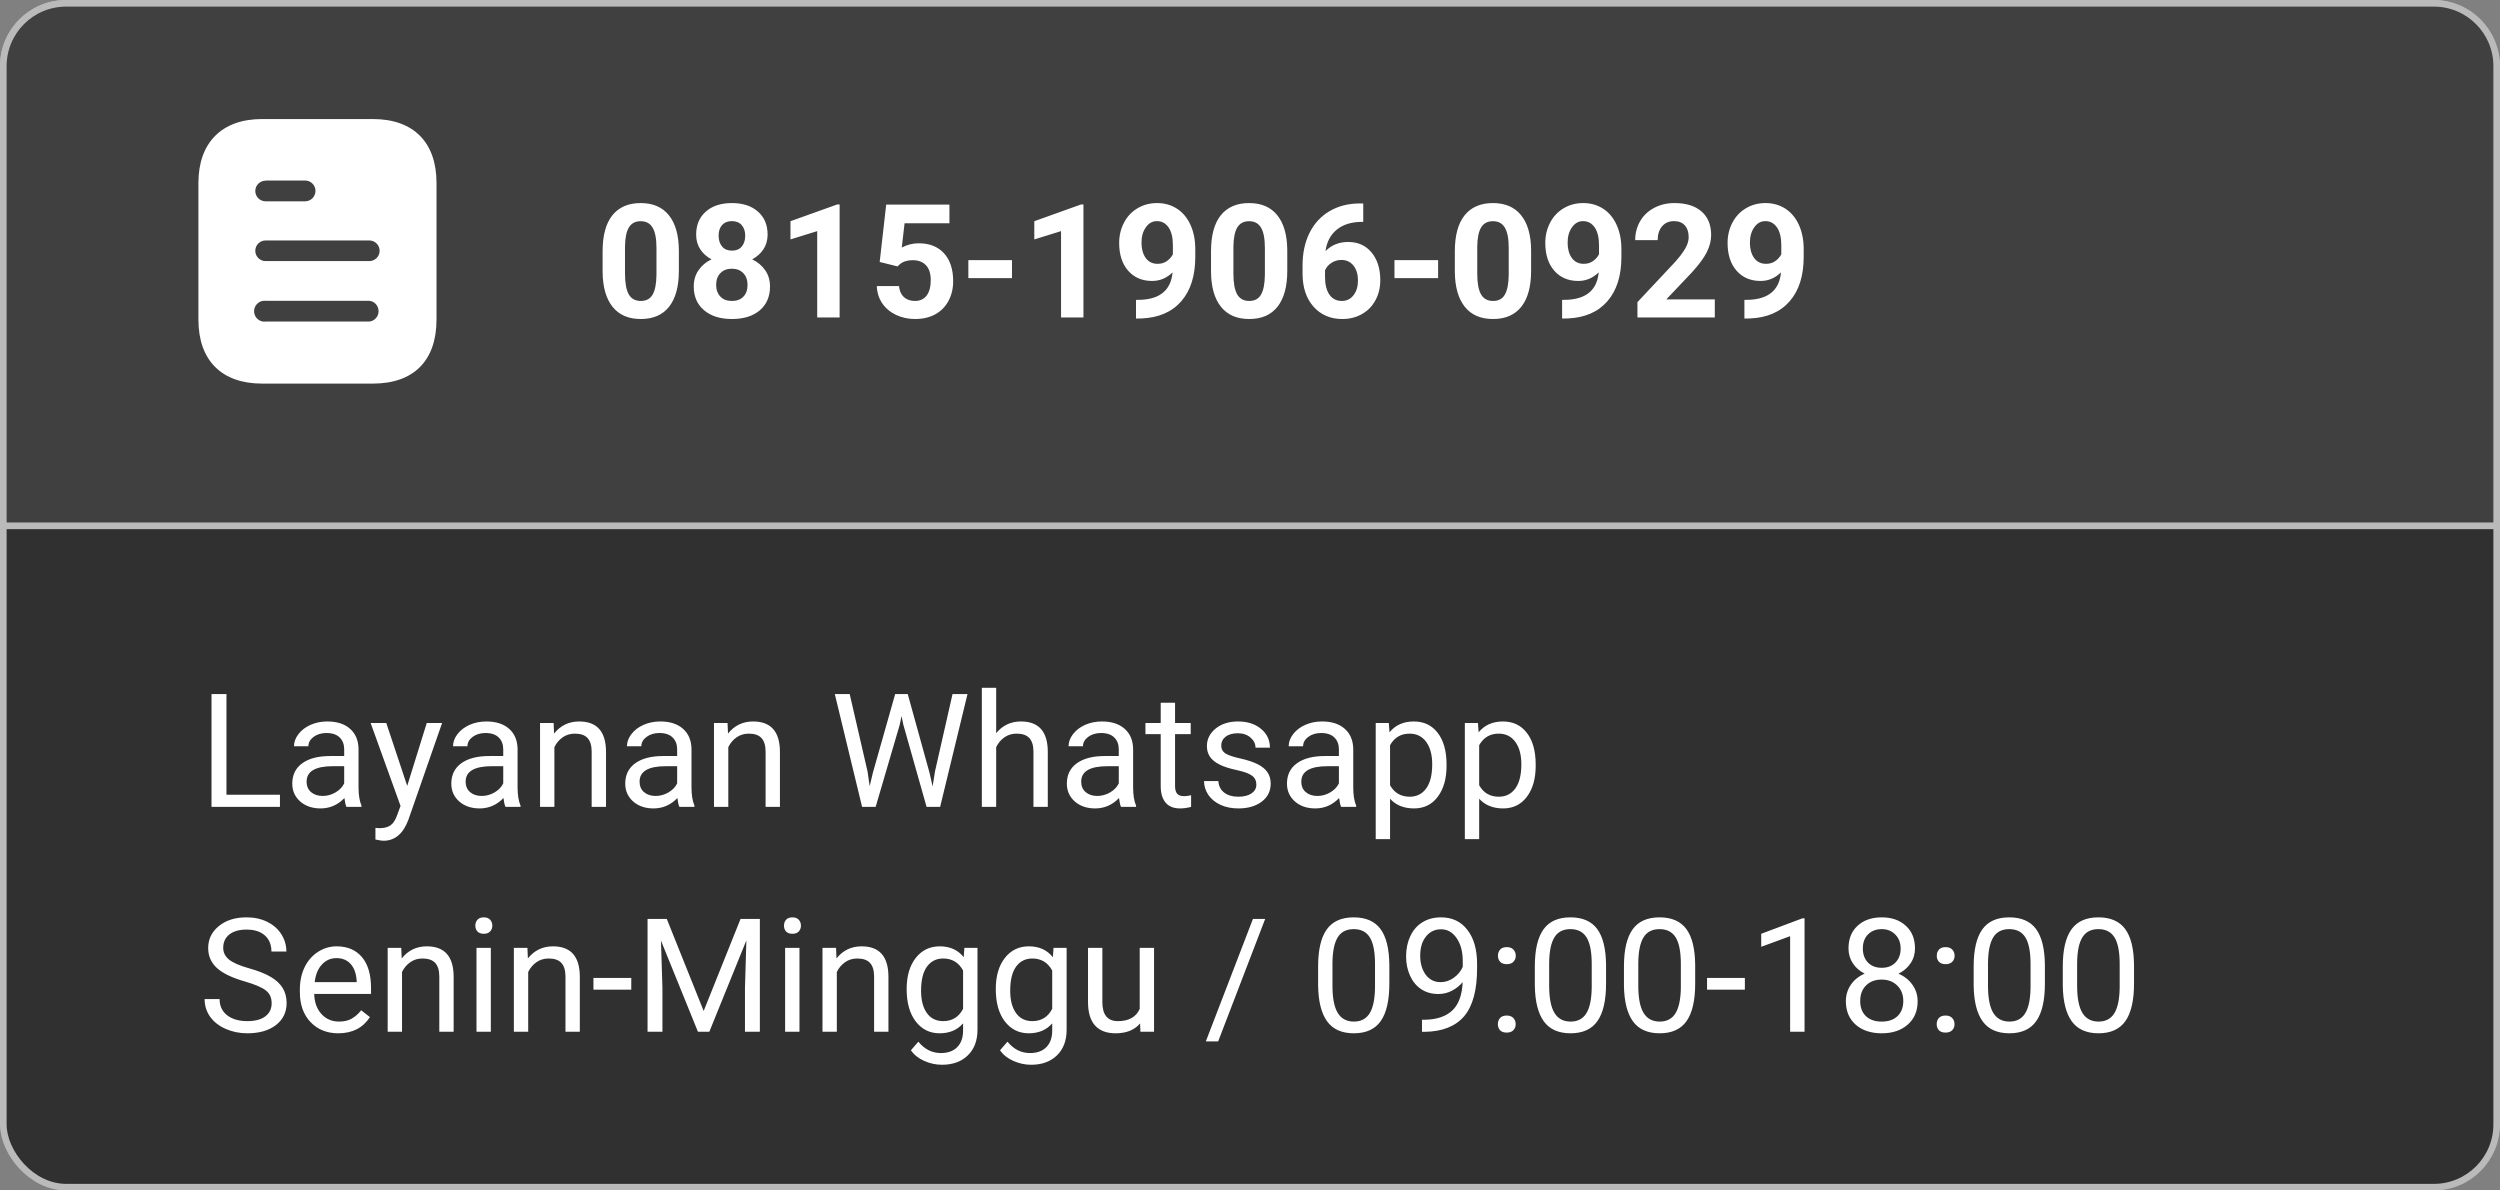 <svg width="189" height="90" viewBox="0 0 189 90" fill="none" xmlns="http://www.w3.org/2000/svg">
<rect x="0" y="0" width="189" height="90" fill="#808080" stroke="none"/>
<rect x="0.25" y="0.25" width="188.5" height="89.5" rx="4.75" fill="#303030" stroke="#BABABA" stroke-width="0.5"/>
<path d="M0.25 5C0.25 2.377 2.377 0.25 5 0.25H184C186.623 0.25 188.75 2.377 188.75 5V39.75H0.25V5Z" fill="#404040" stroke="#BABABA" stroke-width="0.5"/>
<path d="M51.322 20.473C51.322 21.652 51.078 22.555 50.59 23.18C50.102 23.805 49.387 24.117 48.445 24.117C47.516 24.117 46.805 23.811 46.312 23.197C45.82 22.584 45.568 21.705 45.557 20.561V18.99C45.557 17.799 45.803 16.895 46.295 16.277C46.791 15.66 47.504 15.352 48.434 15.352C49.363 15.352 50.074 15.658 50.566 16.271C51.059 16.881 51.31 17.758 51.322 18.902V20.473ZM49.629 18.75C49.629 18.043 49.531 17.529 49.336 17.209C49.145 16.885 48.844 16.723 48.434 16.723C48.035 16.723 47.74 16.877 47.549 17.186C47.361 17.49 47.262 17.969 47.25 18.621V20.695C47.25 21.391 47.344 21.908 47.531 22.248C47.723 22.584 48.027 22.752 48.445 22.752C48.859 22.752 49.158 22.59 49.342 22.266C49.525 21.941 49.621 21.445 49.629 20.777V18.75ZM58.031 17.736C58.031 18.15 57.928 18.518 57.721 18.838C57.514 19.158 57.228 19.414 56.865 19.605C57.279 19.805 57.607 20.08 57.85 20.432C58.092 20.779 58.213 21.189 58.213 21.662C58.213 22.42 57.955 23.02 57.44 23.461C56.924 23.898 56.223 24.117 55.336 24.117C54.449 24.117 53.746 23.896 53.227 23.455C52.707 23.014 52.447 22.416 52.447 21.662C52.447 21.189 52.568 20.777 52.81 20.426C53.053 20.074 53.379 19.801 53.789 19.605C53.426 19.414 53.141 19.158 52.934 18.838C52.73 18.518 52.629 18.15 52.629 17.736C52.629 17.01 52.871 16.432 53.355 16.002C53.84 15.568 54.498 15.352 55.33 15.352C56.158 15.352 56.815 15.566 57.299 15.996C57.787 16.422 58.031 17.002 58.031 17.736ZM56.514 21.539C56.514 21.168 56.406 20.871 56.191 20.648C55.977 20.426 55.688 20.314 55.324 20.314C54.965 20.314 54.678 20.426 54.463 20.648C54.248 20.867 54.141 21.164 54.141 21.539C54.141 21.902 54.246 22.195 54.457 22.418C54.668 22.641 54.961 22.752 55.336 22.752C55.703 22.752 55.99 22.645 56.197 22.43C56.408 22.215 56.514 21.918 56.514 21.539ZM56.338 17.818C56.338 17.486 56.25 17.221 56.074 17.021C55.898 16.818 55.65 16.717 55.33 16.717C55.014 16.717 54.768 16.814 54.592 17.01C54.416 17.205 54.328 17.475 54.328 17.818C54.328 18.158 54.416 18.432 54.592 18.639C54.768 18.846 55.016 18.949 55.336 18.949C55.656 18.949 55.902 18.846 56.074 18.639C56.25 18.432 56.338 18.158 56.338 17.818ZM63.475 24H61.781V17.473L59.76 18.1V16.723L63.293 15.457H63.475V24ZM66.504 19.805L66.996 15.469H71.777V16.881H68.385L68.174 18.715C68.576 18.5 69.004 18.393 69.457 18.393C70.269 18.393 70.906 18.645 71.367 19.148C71.828 19.652 72.059 20.357 72.059 21.264C72.059 21.814 71.941 22.309 71.707 22.746C71.477 23.18 71.144 23.518 70.711 23.76C70.277 23.998 69.766 24.117 69.176 24.117C68.66 24.117 68.182 24.014 67.74 23.807C67.299 23.596 66.949 23.301 66.691 22.922C66.438 22.543 66.303 22.111 66.287 21.627H67.963C67.998 21.982 68.121 22.26 68.332 22.459C68.547 22.654 68.826 22.752 69.17 22.752C69.553 22.752 69.848 22.615 70.055 22.342C70.262 22.064 70.365 21.674 70.365 21.17C70.365 20.686 70.246 20.314 70.008 20.057C69.769 19.799 69.432 19.67 68.994 19.67C68.592 19.67 68.266 19.775 68.016 19.986L67.852 20.139L66.504 19.805ZM76.506 21.029H73.207V19.664H76.506V21.029ZM81.908 24H80.215V17.473L78.193 18.1V16.723L81.727 15.457H81.908V24ZM88.647 20.59C88.205 21.023 87.689 21.24 87.1 21.24C86.346 21.24 85.742 20.982 85.289 20.467C84.836 19.947 84.609 19.248 84.609 18.369C84.609 17.811 84.731 17.299 84.973 16.834C85.219 16.365 85.561 16.002 85.998 15.744C86.436 15.482 86.928 15.352 87.475 15.352C88.037 15.352 88.537 15.492 88.975 15.773C89.412 16.055 89.752 16.459 89.994 16.986C90.236 17.514 90.359 18.117 90.363 18.797V19.424C90.363 20.846 90.01 21.963 89.303 22.775C88.596 23.588 87.594 24.021 86.297 24.076L85.881 24.082V22.67L86.256 22.664C87.728 22.598 88.525 21.906 88.647 20.59ZM87.516 19.945C87.789 19.945 88.023 19.875 88.219 19.734C88.418 19.594 88.568 19.424 88.67 19.225V18.527C88.67 17.953 88.561 17.508 88.342 17.191C88.123 16.875 87.83 16.717 87.463 16.717C87.123 16.717 86.844 16.873 86.625 17.186C86.406 17.494 86.297 17.883 86.297 18.352C86.297 18.816 86.402 19.199 86.613 19.5C86.828 19.797 87.129 19.945 87.516 19.945ZM97.318 20.473C97.318 21.652 97.074 22.555 96.586 23.18C96.098 23.805 95.383 24.117 94.441 24.117C93.512 24.117 92.801 23.811 92.309 23.197C91.816 22.584 91.564 21.705 91.553 20.561V18.99C91.553 17.799 91.799 16.895 92.291 16.277C92.787 15.66 93.5 15.352 94.43 15.352C95.359 15.352 96.07 15.658 96.562 16.271C97.055 16.881 97.307 17.758 97.318 18.902V20.473ZM95.625 18.75C95.625 18.043 95.527 17.529 95.332 17.209C95.141 16.885 94.84 16.723 94.43 16.723C94.031 16.723 93.736 16.877 93.545 17.186C93.357 17.49 93.258 17.969 93.246 18.621V20.695C93.246 21.391 93.34 21.908 93.527 22.248C93.719 22.584 94.023 22.752 94.441 22.752C94.856 22.752 95.154 22.59 95.338 22.266C95.522 21.941 95.617 21.445 95.625 20.777V18.75ZM103.061 15.381V16.775H102.896C102.131 16.787 101.514 16.986 101.045 17.373C100.58 17.76 100.301 18.297 100.207 18.984C100.66 18.523 101.232 18.293 101.924 18.293C102.666 18.293 103.256 18.559 103.693 19.09C104.131 19.621 104.35 20.32 104.35 21.188C104.35 21.742 104.229 22.244 103.986 22.693C103.748 23.143 103.408 23.492 102.967 23.742C102.529 23.992 102.033 24.117 101.479 24.117C100.58 24.117 99.853 23.805 99.299 23.18C98.748 22.555 98.473 21.721 98.473 20.678V20.068C98.473 19.143 98.647 18.326 98.994 17.619C99.346 16.908 99.848 16.359 100.5 15.973C101.156 15.582 101.916 15.385 102.779 15.381H103.061ZM101.408 19.652C101.135 19.652 100.887 19.725 100.664 19.869C100.441 20.01 100.277 20.197 100.172 20.432V20.947C100.172 21.514 100.283 21.957 100.506 22.277C100.729 22.594 101.041 22.752 101.443 22.752C101.807 22.752 102.1 22.609 102.322 22.324C102.549 22.035 102.662 21.662 102.662 21.205C102.662 20.74 102.549 20.365 102.322 20.08C102.096 19.795 101.791 19.652 101.408 19.652ZM108.721 21.029H105.422V19.664H108.721V21.029ZM115.752 20.473C115.752 21.652 115.508 22.555 115.02 23.18C114.531 23.805 113.816 24.117 112.875 24.117C111.945 24.117 111.234 23.811 110.742 23.197C110.25 22.584 109.998 21.705 109.986 20.561V18.99C109.986 17.799 110.232 16.895 110.725 16.277C111.221 15.66 111.934 15.352 112.863 15.352C113.793 15.352 114.504 15.658 114.996 16.271C115.488 16.881 115.74 17.758 115.752 18.902V20.473ZM114.059 18.75C114.059 18.043 113.961 17.529 113.766 17.209C113.574 16.885 113.273 16.723 112.863 16.723C112.465 16.723 112.17 16.877 111.979 17.186C111.791 17.49 111.691 17.969 111.68 18.621V20.695C111.68 21.391 111.773 21.908 111.961 22.248C112.152 22.584 112.457 22.752 112.875 22.752C113.289 22.752 113.588 22.59 113.771 22.266C113.955 21.941 114.051 21.445 114.059 20.777V18.75ZM120.861 20.59C120.42 21.023 119.904 21.24 119.314 21.24C118.561 21.24 117.957 20.982 117.504 20.467C117.051 19.947 116.824 19.248 116.824 18.369C116.824 17.811 116.945 17.299 117.188 16.834C117.434 16.365 117.775 16.002 118.213 15.744C118.65 15.482 119.143 15.352 119.689 15.352C120.252 15.352 120.752 15.492 121.189 15.773C121.627 16.055 121.967 16.459 122.209 16.986C122.451 17.514 122.574 18.117 122.578 18.797V19.424C122.578 20.846 122.225 21.963 121.518 22.775C120.811 23.588 119.809 24.021 118.512 24.076L118.096 24.082V22.67L118.471 22.664C119.943 22.598 120.74 21.906 120.861 20.59ZM119.73 19.945C120.004 19.945 120.238 19.875 120.434 19.734C120.633 19.594 120.783 19.424 120.885 19.225V18.527C120.885 17.953 120.775 17.508 120.557 17.191C120.338 16.875 120.045 16.717 119.678 16.717C119.338 16.717 119.059 16.873 118.84 17.186C118.621 17.494 118.512 17.883 118.512 18.352C118.512 18.816 118.617 19.199 118.828 19.5C119.043 19.797 119.344 19.945 119.73 19.945ZM129.639 24H123.791V22.84L126.551 19.898C126.93 19.484 127.209 19.123 127.389 18.814C127.572 18.506 127.664 18.213 127.664 17.936C127.664 17.557 127.568 17.26 127.377 17.045C127.186 16.826 126.912 16.717 126.557 16.717C126.174 16.717 125.871 16.85 125.648 17.115C125.43 17.377 125.32 17.723 125.32 18.152H123.621C123.621 17.633 123.744 17.158 123.99 16.729C124.24 16.299 124.592 15.963 125.045 15.721C125.498 15.475 126.012 15.352 126.586 15.352C127.465 15.352 128.146 15.562 128.631 15.984C129.119 16.406 129.363 17.002 129.363 17.771C129.363 18.193 129.254 18.623 129.035 19.061C128.816 19.498 128.441 20.008 127.91 20.59L125.971 22.635H129.639V24ZM134.643 20.59C134.201 21.023 133.686 21.24 133.096 21.24C132.342 21.24 131.738 20.982 131.285 20.467C130.832 19.947 130.605 19.248 130.605 18.369C130.605 17.811 130.727 17.299 130.969 16.834C131.215 16.365 131.557 16.002 131.994 15.744C132.432 15.482 132.924 15.352 133.471 15.352C134.033 15.352 134.533 15.492 134.971 15.773C135.408 16.055 135.748 16.459 135.99 16.986C136.232 17.514 136.355 18.117 136.359 18.797V19.424C136.359 20.846 136.006 21.963 135.299 22.775C134.592 23.588 133.59 24.021 132.293 24.076L131.877 24.082V22.67L132.252 22.664C133.725 22.598 134.521 21.906 134.643 20.59ZM133.512 19.945C133.785 19.945 134.02 19.875 134.215 19.734C134.414 19.594 134.564 19.424 134.666 19.225V18.527C134.666 17.953 134.557 17.508 134.338 17.191C134.119 16.875 133.826 16.717 133.459 16.717C133.119 16.717 132.84 16.873 132.621 17.186C132.402 17.494 132.293 17.883 132.293 18.352C132.293 18.816 132.398 19.199 132.609 19.5C132.824 19.797 133.125 19.945 133.512 19.945Z" fill="white"/>
<path fill-rule="evenodd" clip-rule="evenodd" d="M19.81 9H28.191C31.28 9 33 10.78 33 13.83V24.16C33 27.26 31.28 29 28.191 29H19.81C16.77 29 15 27.26 15 24.16V13.83C15 10.78 16.77 9 19.81 9ZM20.08 13.659V13.649H23.069C23.5 13.649 23.85 13.999 23.85 14.428C23.85 14.869 23.5 15.219 23.069 15.219H20.08C19.649 15.219 19.3 14.869 19.3 14.439C19.3 14.009 19.649 13.659 20.08 13.659ZM20.08 19.739H27.92C28.35 19.739 28.7 19.389 28.7 18.959C28.7 18.529 28.35 18.178 27.92 18.178H20.08C19.649 18.178 19.3 18.529 19.3 18.959C19.3 19.389 19.649 19.739 20.08 19.739ZM20.08 24.31H27.92C28.319 24.27 28.62 23.929 28.62 23.53C28.62 23.12 28.319 22.78 27.92 22.74H20.08C19.78 22.71 19.49 22.85 19.33 23.11C19.17 23.36 19.17 23.69 19.33 23.95C19.49 24.2 19.78 24.35 20.08 24.31Z" fill="white"/>
<path d="M17.121 60.08H21.164V61H15.99V52.469H17.121V60.08ZM26.191 61C26.129 60.875 26.078 60.652 26.039 60.332C25.535 60.855 24.934 61.117 24.234 61.117C23.609 61.117 23.096 60.941 22.693 60.59C22.295 60.234 22.096 59.785 22.096 59.242C22.096 58.582 22.346 58.07 22.846 57.707C23.35 57.34 24.057 57.156 24.967 57.156H26.021V56.658C26.021 56.279 25.908 55.978 25.682 55.756C25.455 55.529 25.121 55.416 24.68 55.416C24.293 55.416 23.969 55.514 23.707 55.709C23.445 55.904 23.314 56.141 23.314 56.418H22.225C22.225 56.102 22.336 55.797 22.559 55.504C22.785 55.207 23.09 54.973 23.473 54.801C23.859 54.629 24.283 54.543 24.744 54.543C25.475 54.543 26.047 54.727 26.461 55.094C26.875 55.457 27.09 55.959 27.105 56.6V59.518C27.105 60.1 27.18 60.562 27.328 60.906V61H26.191ZM24.393 60.174C24.732 60.174 25.055 60.086 25.359 59.91C25.664 59.734 25.885 59.506 26.021 59.225V57.924H25.172C23.844 57.924 23.18 58.312 23.18 59.09C23.18 59.43 23.293 59.695 23.52 59.887C23.746 60.078 24.037 60.174 24.393 60.174ZM30.785 59.412L32.262 54.66H33.422L30.873 61.978C30.479 63.033 29.852 63.56 28.992 63.56L28.787 63.543L28.383 63.467V62.588L28.676 62.611C29.043 62.611 29.328 62.537 29.531 62.389C29.738 62.24 29.908 61.969 30.041 61.574L30.281 60.93L28.02 54.66H29.203L30.785 59.412ZM38.215 61C38.152 60.875 38.102 60.652 38.062 60.332C37.559 60.855 36.957 61.117 36.258 61.117C35.633 61.117 35.119 60.941 34.717 60.59C34.318 60.234 34.119 59.785 34.119 59.242C34.119 58.582 34.369 58.07 34.869 57.707C35.373 57.34 36.08 57.156 36.99 57.156H38.045V56.658C38.045 56.279 37.932 55.978 37.705 55.756C37.478 55.529 37.145 55.416 36.703 55.416C36.316 55.416 35.992 55.514 35.73 55.709C35.469 55.904 35.338 56.141 35.338 56.418H34.248C34.248 56.102 34.359 55.797 34.582 55.504C34.809 55.207 35.113 54.973 35.496 54.801C35.883 54.629 36.307 54.543 36.768 54.543C37.498 54.543 38.07 54.727 38.484 55.094C38.898 55.457 39.113 55.959 39.129 56.6V59.518C39.129 60.1 39.203 60.562 39.352 60.906V61H38.215ZM36.416 60.174C36.756 60.174 37.078 60.086 37.383 59.91C37.688 59.734 37.908 59.506 38.045 59.225V57.924H37.195C35.867 57.924 35.203 58.312 35.203 59.09C35.203 59.43 35.316 59.695 35.543 59.887C35.77 60.078 36.06 60.174 36.416 60.174ZM41.853 54.66L41.889 55.457C42.373 54.848 43.006 54.543 43.787 54.543C45.127 54.543 45.803 55.299 45.815 56.81V61H44.73V56.805C44.727 56.348 44.621 56.01 44.414 55.791C44.211 55.572 43.893 55.463 43.459 55.463C43.107 55.463 42.799 55.557 42.533 55.744C42.268 55.932 42.06 56.178 41.912 56.482V61H40.828V54.66H41.853ZM51.363 61C51.301 60.875 51.25 60.652 51.211 60.332C50.707 60.855 50.105 61.117 49.406 61.117C48.781 61.117 48.268 60.941 47.865 60.59C47.467 60.234 47.268 59.785 47.268 59.242C47.268 58.582 47.518 58.07 48.018 57.707C48.522 57.34 49.228 57.156 50.139 57.156H51.193V56.658C51.193 56.279 51.08 55.978 50.853 55.756C50.627 55.529 50.293 55.416 49.852 55.416C49.465 55.416 49.141 55.514 48.879 55.709C48.617 55.904 48.486 56.141 48.486 56.418H47.397C47.397 56.102 47.508 55.797 47.73 55.504C47.957 55.207 48.262 54.973 48.645 54.801C49.031 54.629 49.455 54.543 49.916 54.543C50.647 54.543 51.219 54.727 51.633 55.094C52.047 55.457 52.262 55.959 52.277 56.6V59.518C52.277 60.1 52.352 60.562 52.5 60.906V61H51.363ZM49.565 60.174C49.904 60.174 50.227 60.086 50.531 59.91C50.836 59.734 51.057 59.506 51.193 59.225V57.924H50.344C49.016 57.924 48.352 58.312 48.352 59.09C48.352 59.43 48.465 59.695 48.691 59.887C48.918 60.078 49.209 60.174 49.565 60.174ZM55.002 54.66L55.037 55.457C55.522 54.848 56.154 54.543 56.935 54.543C58.275 54.543 58.951 55.299 58.963 56.81V61H57.879V56.805C57.875 56.348 57.77 56.01 57.562 55.791C57.359 55.572 57.041 55.463 56.607 55.463C56.256 55.463 55.947 55.557 55.682 55.744C55.416 55.932 55.209 56.178 55.06 56.482V61H53.977V54.66H55.002ZM65.584 58.31L65.748 59.435L65.988 58.422L67.676 52.469H68.625L70.272 58.422L70.506 59.453L70.688 58.305L72.012 52.469H73.143L71.074 61H70.049L68.291 54.783L68.156 54.133L68.022 54.783L66.199 61H65.174L63.111 52.469H64.236L65.584 58.31ZM75.311 55.428C75.791 54.838 76.416 54.543 77.186 54.543C78.525 54.543 79.201 55.299 79.213 56.81V61H78.129V56.805C78.125 56.348 78.019 56.01 77.812 55.791C77.609 55.572 77.291 55.463 76.857 55.463C76.506 55.463 76.197 55.557 75.932 55.744C75.666 55.932 75.459 56.178 75.311 56.482V61H74.227V52H75.311V55.428ZM84.75 61C84.688 60.875 84.637 60.652 84.598 60.332C84.094 60.855 83.492 61.117 82.793 61.117C82.168 61.117 81.654 60.941 81.252 60.59C80.853 60.234 80.654 59.785 80.654 59.242C80.654 58.582 80.904 58.07 81.404 57.707C81.908 57.34 82.615 57.156 83.525 57.156H84.58V56.658C84.58 56.279 84.467 55.978 84.24 55.756C84.014 55.529 83.68 55.416 83.238 55.416C82.852 55.416 82.527 55.514 82.266 55.709C82.004 55.904 81.873 56.141 81.873 56.418H80.783C80.783 56.102 80.894 55.797 81.117 55.504C81.344 55.207 81.648 54.973 82.031 54.801C82.418 54.629 82.842 54.543 83.303 54.543C84.033 54.543 84.606 54.727 85.019 55.094C85.434 55.457 85.648 55.959 85.664 56.6V59.518C85.664 60.1 85.738 60.562 85.887 60.906V61H84.75ZM82.951 60.174C83.291 60.174 83.613 60.086 83.918 59.91C84.223 59.734 84.443 59.506 84.58 59.225V57.924H83.731C82.402 57.924 81.738 58.312 81.738 59.09C81.738 59.43 81.852 59.695 82.078 59.887C82.305 60.078 82.596 60.174 82.951 60.174ZM88.834 53.125V54.66H90.018V55.498H88.834V59.43C88.834 59.684 88.887 59.875 88.992 60.004C89.098 60.129 89.277 60.191 89.531 60.191C89.656 60.191 89.828 60.168 90.047 60.121V61C89.762 61.078 89.484 61.117 89.215 61.117C88.731 61.117 88.365 60.971 88.119 60.678C87.873 60.385 87.75 59.969 87.75 59.43V55.498H86.596V54.66H87.75V53.125H88.834ZM94.981 59.318C94.981 59.025 94.869 58.799 94.647 58.639C94.428 58.475 94.043 58.334 93.492 58.217C92.945 58.1 92.51 57.959 92.186 57.795C91.865 57.631 91.627 57.435 91.471 57.209C91.318 56.982 91.242 56.713 91.242 56.4C91.242 55.881 91.461 55.441 91.898 55.082C92.34 54.723 92.902 54.543 93.586 54.543C94.305 54.543 94.887 54.728 95.332 55.1C95.781 55.471 96.006 55.945 96.006 56.523H94.916C94.916 56.227 94.789 55.971 94.535 55.756C94.285 55.541 93.969 55.434 93.586 55.434C93.191 55.434 92.883 55.52 92.66 55.691C92.438 55.863 92.326 56.088 92.326 56.365C92.326 56.627 92.43 56.824 92.637 56.957C92.844 57.09 93.217 57.217 93.756 57.338C94.299 57.459 94.738 57.603 95.074 57.772C95.41 57.94 95.658 58.143 95.818 58.381C95.982 58.615 96.064 58.902 96.064 59.242C96.064 59.809 95.838 60.264 95.385 60.607C94.932 60.947 94.344 61.117 93.621 61.117C93.113 61.117 92.664 61.027 92.273 60.848C91.883 60.668 91.576 60.418 91.353 60.098C91.135 59.773 91.025 59.424 91.025 59.049H92.109C92.129 59.412 92.273 59.701 92.543 59.916C92.816 60.127 93.176 60.232 93.621 60.232C94.031 60.232 94.359 60.15 94.606 59.986C94.856 59.818 94.981 59.596 94.981 59.318ZM101.391 61C101.328 60.875 101.277 60.652 101.238 60.332C100.734 60.855 100.133 61.117 99.434 61.117C98.809 61.117 98.295 60.941 97.893 60.59C97.494 60.234 97.295 59.785 97.295 59.242C97.295 58.582 97.545 58.07 98.045 57.707C98.549 57.34 99.256 57.156 100.166 57.156H101.221V56.658C101.221 56.279 101.107 55.978 100.881 55.756C100.654 55.529 100.32 55.416 99.879 55.416C99.492 55.416 99.168 55.514 98.906 55.709C98.644 55.904 98.514 56.141 98.514 56.418H97.424C97.424 56.102 97.535 55.797 97.758 55.504C97.984 55.207 98.289 54.973 98.672 54.801C99.059 54.629 99.482 54.543 99.943 54.543C100.674 54.543 101.246 54.727 101.66 55.094C102.074 55.457 102.289 55.959 102.305 56.6V59.518C102.305 60.1 102.379 60.562 102.527 60.906V61H101.391ZM99.592 60.174C99.932 60.174 100.254 60.086 100.559 59.91C100.863 59.734 101.084 59.506 101.221 59.225V57.924H100.371C99.043 57.924 98.379 58.312 98.379 59.09C98.379 59.43 98.492 59.695 98.719 59.887C98.945 60.078 99.236 60.174 99.592 60.174ZM109.359 57.9C109.359 58.865 109.139 59.643 108.697 60.232C108.256 60.822 107.658 61.117 106.904 61.117C106.135 61.117 105.529 60.873 105.088 60.385V63.438H104.004V54.66H104.994L105.047 55.363C105.488 54.816 106.102 54.543 106.887 54.543C107.648 54.543 108.25 54.83 108.691 55.404C109.137 55.978 109.359 56.777 109.359 57.801V57.9ZM108.275 57.777C108.275 57.062 108.123 56.498 107.818 56.084C107.514 55.67 107.096 55.463 106.564 55.463C105.908 55.463 105.416 55.754 105.088 56.336V59.365C105.412 59.943 105.908 60.232 106.576 60.232C107.096 60.232 107.508 60.027 107.812 59.617C108.121 59.203 108.275 58.59 108.275 57.777ZM116.098 57.9C116.098 58.865 115.877 59.643 115.436 60.232C114.994 60.822 114.396 61.117 113.643 61.117C112.873 61.117 112.268 60.873 111.826 60.385V63.438H110.742V54.66H111.732L111.785 55.363C112.227 54.816 112.84 54.543 113.625 54.543C114.387 54.543 114.988 54.83 115.43 55.404C115.875 55.978 116.098 56.777 116.098 57.801V57.9ZM115.014 57.777C115.014 57.062 114.861 56.498 114.557 56.084C114.252 55.67 113.834 55.463 113.303 55.463C112.646 55.463 112.154 55.754 111.826 56.336V59.365C112.15 59.943 112.646 60.232 113.314 60.232C113.834 60.232 114.246 60.027 114.551 59.617C114.859 59.203 115.014 58.59 115.014 57.777ZM18.504 74.197C17.539 73.92 16.836 73.58 16.395 73.178C15.957 72.772 15.738 72.272 15.738 71.678C15.738 71.006 16.006 70.451 16.541 70.014C17.08 69.572 17.779 69.352 18.639 69.352C19.225 69.352 19.746 69.465 20.203 69.691C20.664 69.918 21.02 70.231 21.27 70.629C21.523 71.027 21.65 71.463 21.65 71.936H20.52C20.52 71.42 20.355 71.016 20.027 70.723C19.699 70.426 19.236 70.277 18.639 70.277C18.084 70.277 17.65 70.4 17.338 70.647C17.029 70.889 16.875 71.227 16.875 71.66C16.875 72.008 17.021 72.303 17.314 72.545C17.611 72.783 18.113 73.002 18.82 73.201C19.531 73.4 20.086 73.621 20.484 73.863C20.887 74.102 21.184 74.381 21.375 74.701C21.57 75.022 21.668 75.398 21.668 75.832C21.668 76.523 21.398 77.078 20.859 77.496C20.32 77.91 19.6 78.117 18.697 78.117C18.111 78.117 17.564 78.006 17.057 77.783C16.549 77.557 16.156 77.248 15.879 76.857C15.605 76.467 15.469 76.023 15.469 75.527H16.6C16.6 76.043 16.789 76.451 17.168 76.752C17.551 77.049 18.061 77.197 18.697 77.197C19.291 77.197 19.746 77.076 20.062 76.834C20.379 76.592 20.537 76.262 20.537 75.844C20.537 75.426 20.391 75.103 20.098 74.877C19.805 74.647 19.273 74.42 18.504 74.197ZM25.576 78.117C24.717 78.117 24.018 77.836 23.479 77.273C22.939 76.707 22.67 75.951 22.67 75.006V74.807C22.67 74.178 22.789 73.617 23.027 73.125C23.27 72.629 23.605 72.242 24.035 71.965C24.469 71.684 24.938 71.543 25.441 71.543C26.266 71.543 26.906 71.814 27.363 72.357C27.82 72.9 28.049 73.678 28.049 74.689V75.141H23.754C23.77 75.766 23.951 76.272 24.299 76.658C24.65 77.041 25.096 77.232 25.635 77.232C26.018 77.232 26.342 77.154 26.607 76.998C26.873 76.842 27.105 76.635 27.305 76.377L27.967 76.893C27.436 77.709 26.639 78.117 25.576 78.117ZM25.441 72.434C25.004 72.434 24.637 72.594 24.34 72.914C24.043 73.231 23.859 73.676 23.789 74.25H26.965V74.168C26.934 73.617 26.785 73.191 26.52 72.891C26.254 72.586 25.895 72.434 25.441 72.434ZM30.334 71.66L30.369 72.457C30.854 71.848 31.486 71.543 32.268 71.543C33.607 71.543 34.283 72.299 34.295 73.811V78H33.211V73.805C33.207 73.348 33.102 73.01 32.895 72.791C32.691 72.572 32.373 72.463 31.939 72.463C31.588 72.463 31.279 72.557 31.014 72.744C30.748 72.932 30.541 73.178 30.393 73.482V78H29.309V71.66H30.334ZM37.107 78H36.023V71.66H37.107V78ZM35.935 69.978C35.935 69.803 35.988 69.654 36.094 69.533C36.203 69.412 36.363 69.352 36.574 69.352C36.785 69.352 36.945 69.412 37.055 69.533C37.164 69.654 37.219 69.803 37.219 69.978C37.219 70.154 37.164 70.301 37.055 70.418C36.945 70.535 36.785 70.594 36.574 70.594C36.363 70.594 36.203 70.535 36.094 70.418C35.988 70.301 35.935 70.154 35.935 69.978ZM39.873 71.66L39.908 72.457C40.393 71.848 41.025 71.543 41.807 71.543C43.147 71.543 43.822 72.299 43.834 73.811V78H42.75V73.805C42.746 73.348 42.641 73.01 42.434 72.791C42.23 72.572 41.912 72.463 41.478 72.463C41.127 72.463 40.818 72.557 40.553 72.744C40.287 72.932 40.08 73.178 39.932 73.482V78H38.848V71.66H39.873ZM47.725 74.818H44.865V73.934H47.725V74.818ZM50.408 69.469L53.197 76.43L55.986 69.469H57.445V78H56.32V74.678L56.426 71.092L53.625 78H52.764L49.969 71.109L50.08 74.678V78H48.955V69.469H50.408ZM60.44 78H59.355V71.66H60.44V78ZM59.268 69.978C59.268 69.803 59.32 69.654 59.426 69.533C59.535 69.412 59.695 69.352 59.906 69.352C60.117 69.352 60.277 69.412 60.387 69.533C60.496 69.654 60.551 69.803 60.551 69.978C60.551 70.154 60.496 70.301 60.387 70.418C60.277 70.535 60.117 70.594 59.906 70.594C59.695 70.594 59.535 70.535 59.426 70.418C59.32 70.301 59.268 70.154 59.268 69.978ZM63.205 71.66L63.24 72.457C63.725 71.848 64.357 71.543 65.139 71.543C66.478 71.543 67.154 72.299 67.166 73.811V78H66.082V73.805C66.078 73.348 65.973 73.01 65.766 72.791C65.562 72.572 65.244 72.463 64.811 72.463C64.459 72.463 64.15 72.557 63.885 72.744C63.619 72.932 63.412 73.178 63.264 73.482V78H62.18V71.66H63.205ZM68.543 74.777C68.543 73.789 68.772 73.004 69.228 72.422C69.686 71.836 70.291 71.543 71.045 71.543C71.818 71.543 72.422 71.816 72.856 72.363L72.908 71.66H73.898V77.848C73.898 78.668 73.654 79.314 73.166 79.787C72.682 80.26 72.029 80.496 71.209 80.496C70.752 80.496 70.305 80.398 69.867 80.203C69.43 80.008 69.096 79.74 68.865 79.4L69.428 78.75C69.893 79.324 70.461 79.611 71.133 79.611C71.66 79.611 72.07 79.463 72.363 79.166C72.66 78.869 72.809 78.451 72.809 77.912V77.367C72.375 77.867 71.783 78.117 71.033 78.117C70.291 78.117 69.689 77.818 69.228 77.221C68.772 76.623 68.543 75.809 68.543 74.777ZM69.633 74.9C69.633 75.615 69.779 76.178 70.072 76.588C70.365 76.994 70.775 77.197 71.303 77.197C71.986 77.197 72.488 76.887 72.809 76.266V73.371C72.477 72.766 71.978 72.463 71.314 72.463C70.787 72.463 70.375 72.668 70.078 73.078C69.781 73.488 69.633 74.096 69.633 74.9ZM75.281 74.777C75.281 73.789 75.51 73.004 75.967 72.422C76.424 71.836 77.029 71.543 77.783 71.543C78.557 71.543 79.16 71.816 79.594 72.363L79.647 71.66H80.637V77.848C80.637 78.668 80.393 79.314 79.904 79.787C79.42 80.26 78.768 80.496 77.947 80.496C77.49 80.496 77.043 80.398 76.606 80.203C76.168 80.008 75.834 79.74 75.603 79.4L76.166 78.75C76.631 79.324 77.199 79.611 77.871 79.611C78.398 79.611 78.809 79.463 79.102 79.166C79.398 78.869 79.547 78.451 79.547 77.912V77.367C79.113 77.867 78.522 78.117 77.772 78.117C77.029 78.117 76.428 77.818 75.967 77.221C75.51 76.623 75.281 75.809 75.281 74.777ZM76.371 74.9C76.371 75.615 76.518 76.178 76.811 76.588C77.103 76.994 77.514 77.197 78.041 77.197C78.725 77.197 79.227 76.887 79.547 76.266V73.371C79.215 72.766 78.717 72.463 78.053 72.463C77.525 72.463 77.113 72.668 76.816 73.078C76.519 73.488 76.371 74.096 76.371 74.9ZM86.191 77.373C85.769 77.869 85.15 78.117 84.334 78.117C83.658 78.117 83.143 77.922 82.787 77.531C82.436 77.137 82.258 76.555 82.254 75.785V71.66H83.338V75.756C83.338 76.717 83.728 77.197 84.51 77.197C85.338 77.197 85.889 76.889 86.162 76.272V71.66H87.246V78H86.215L86.191 77.373ZM92.092 78.732H91.16L94.723 69.469H95.648L92.092 78.732ZM105.035 74.361C105.035 75.631 104.818 76.574 104.385 77.191C103.951 77.809 103.273 78.117 102.352 78.117C101.441 78.117 100.768 77.816 100.33 77.215C99.893 76.609 99.666 75.707 99.65 74.508V73.061C99.65 71.807 99.867 70.875 100.301 70.266C100.734 69.656 101.414 69.352 102.34 69.352C103.258 69.352 103.934 69.647 104.367 70.236C104.801 70.822 105.023 71.728 105.035 72.955V74.361ZM103.951 72.879C103.951 71.961 103.822 71.293 103.564 70.875C103.307 70.453 102.898 70.242 102.34 70.242C101.785 70.242 101.381 70.451 101.127 70.869C100.873 71.287 100.742 71.93 100.734 72.797V74.531C100.734 75.453 100.867 76.135 101.133 76.576C101.402 77.014 101.809 77.232 102.352 77.232C102.887 77.232 103.283 77.025 103.541 76.611C103.803 76.197 103.939 75.545 103.951 74.654V72.879ZM110.578 74.25C110.352 74.519 110.08 74.736 109.764 74.9C109.451 75.064 109.107 75.147 108.732 75.147C108.24 75.147 107.811 75.025 107.443 74.783C107.08 74.541 106.799 74.201 106.6 73.764C106.4 73.322 106.301 72.836 106.301 72.305C106.301 71.734 106.408 71.221 106.623 70.764C106.842 70.307 107.15 69.957 107.549 69.715C107.947 69.473 108.412 69.352 108.943 69.352C109.787 69.352 110.451 69.668 110.936 70.301C111.424 70.93 111.668 71.789 111.668 72.879V73.195C111.668 74.856 111.34 76.068 110.684 76.834C110.027 77.596 109.037 77.986 107.713 78.006H107.502V77.092H107.73C108.625 77.076 109.312 76.844 109.793 76.394C110.273 75.941 110.535 75.227 110.578 74.25ZM108.908 74.25C109.271 74.25 109.605 74.139 109.91 73.916C110.219 73.693 110.443 73.418 110.584 73.09V72.656C110.584 71.945 110.43 71.367 110.121 70.922C109.812 70.477 109.422 70.254 108.949 70.254C108.473 70.254 108.09 70.438 107.801 70.805C107.512 71.168 107.367 71.648 107.367 72.246C107.367 72.828 107.506 73.309 107.783 73.688C108.064 74.062 108.439 74.25 108.908 74.25ZM113.238 77.432C113.238 77.244 113.293 77.088 113.402 76.963C113.516 76.838 113.684 76.775 113.906 76.775C114.129 76.775 114.297 76.838 114.41 76.963C114.527 77.088 114.586 77.244 114.586 77.432C114.586 77.611 114.527 77.762 114.41 77.883C114.297 78.004 114.129 78.064 113.906 78.064C113.684 78.064 113.516 78.004 113.402 77.883C113.293 77.762 113.238 77.611 113.238 77.432ZM113.244 72.258C113.244 72.07 113.299 71.914 113.408 71.789C113.521 71.664 113.689 71.602 113.912 71.602C114.135 71.602 114.303 71.664 114.416 71.789C114.533 71.914 114.592 72.07 114.592 72.258C114.592 72.438 114.533 72.588 114.416 72.709C114.303 72.83 114.135 72.891 113.912 72.891C113.689 72.891 113.521 72.83 113.408 72.709C113.299 72.588 113.244 72.438 113.244 72.258ZM121.418 74.361C121.418 75.631 121.201 76.574 120.768 77.191C120.334 77.809 119.656 78.117 118.734 78.117C117.824 78.117 117.15 77.816 116.713 77.215C116.275 76.609 116.049 75.707 116.033 74.508V73.061C116.033 71.807 116.25 70.875 116.684 70.266C117.117 69.656 117.797 69.352 118.723 69.352C119.641 69.352 120.316 69.647 120.75 70.236C121.184 70.822 121.406 71.728 121.418 72.955V74.361ZM120.334 72.879C120.334 71.961 120.205 71.293 119.947 70.875C119.689 70.453 119.281 70.242 118.723 70.242C118.168 70.242 117.764 70.451 117.51 70.869C117.256 71.287 117.125 71.93 117.117 72.797V74.531C117.117 75.453 117.25 76.135 117.516 76.576C117.785 77.014 118.191 77.232 118.734 77.232C119.27 77.232 119.666 77.025 119.924 76.611C120.186 76.197 120.322 75.545 120.334 74.654V72.879ZM128.156 74.361C128.156 75.631 127.939 76.574 127.506 77.191C127.072 77.809 126.395 78.117 125.473 78.117C124.562 78.117 123.889 77.816 123.451 77.215C123.014 76.609 122.787 75.707 122.771 74.508V73.061C122.771 71.807 122.988 70.875 123.422 70.266C123.855 69.656 124.535 69.352 125.461 69.352C126.379 69.352 127.055 69.647 127.488 70.236C127.922 70.822 128.145 71.728 128.156 72.955V74.361ZM127.072 72.879C127.072 71.961 126.943 71.293 126.686 70.875C126.428 70.453 126.02 70.242 125.461 70.242C124.906 70.242 124.502 70.451 124.248 70.869C123.994 71.287 123.863 71.93 123.855 72.797V74.531C123.855 75.453 123.988 76.135 124.254 76.576C124.523 77.014 124.93 77.232 125.473 77.232C126.008 77.232 126.404 77.025 126.662 76.611C126.924 76.197 127.061 75.545 127.072 74.654V72.879ZM131.912 74.818H129.053V73.934H131.912V74.818ZM136.424 78H135.334V70.775L133.148 71.578V70.594L136.254 69.428H136.424V78ZM144.773 71.695C144.773 72.121 144.66 72.5 144.434 72.832C144.211 73.164 143.908 73.424 143.525 73.611C143.971 73.803 144.322 74.082 144.58 74.449C144.842 74.816 144.973 75.232 144.973 75.697C144.973 76.436 144.723 77.023 144.223 77.461C143.727 77.898 143.072 78.117 142.26 78.117C141.439 78.117 140.781 77.898 140.285 77.461C139.793 77.019 139.547 76.432 139.547 75.697C139.547 75.236 139.672 74.82 139.922 74.449C140.176 74.078 140.525 73.797 140.971 73.606C140.592 73.418 140.293 73.158 140.074 72.826C139.855 72.494 139.746 72.117 139.746 71.695C139.746 70.977 139.977 70.406 140.438 69.984C140.898 69.562 141.506 69.352 142.26 69.352C143.01 69.352 143.615 69.562 144.076 69.984C144.541 70.406 144.773 70.977 144.773 71.695ZM143.889 75.674C143.889 75.197 143.736 74.809 143.432 74.508C143.131 74.207 142.736 74.057 142.248 74.057C141.76 74.057 141.367 74.205 141.07 74.502C140.777 74.799 140.631 75.189 140.631 75.674C140.631 76.158 140.773 76.539 141.059 76.816C141.348 77.094 141.748 77.232 142.26 77.232C142.768 77.232 143.166 77.094 143.455 76.816C143.744 76.535 143.889 76.154 143.889 75.674ZM142.26 70.242C141.834 70.242 141.488 70.375 141.223 70.641C140.961 70.902 140.83 71.26 140.83 71.713C140.83 72.147 140.959 72.498 141.217 72.768C141.479 73.033 141.826 73.166 142.26 73.166C142.693 73.166 143.039 73.033 143.297 72.768C143.559 72.498 143.689 72.147 143.689 71.713C143.689 71.279 143.555 70.926 143.285 70.652C143.016 70.379 142.674 70.242 142.26 70.242ZM146.414 77.432C146.414 77.244 146.469 77.088 146.578 76.963C146.691 76.838 146.859 76.775 147.082 76.775C147.305 76.775 147.473 76.838 147.586 76.963C147.703 77.088 147.762 77.244 147.762 77.432C147.762 77.611 147.703 77.762 147.586 77.883C147.473 78.004 147.305 78.064 147.082 78.064C146.859 78.064 146.691 78.004 146.578 77.883C146.469 77.762 146.414 77.611 146.414 77.432ZM146.42 72.258C146.42 72.07 146.475 71.914 146.584 71.789C146.697 71.664 146.865 71.602 147.088 71.602C147.311 71.602 147.479 71.664 147.592 71.789C147.709 71.914 147.768 72.07 147.768 72.258C147.768 72.438 147.709 72.588 147.592 72.709C147.479 72.83 147.311 72.891 147.088 72.891C146.865 72.891 146.697 72.83 146.584 72.709C146.475 72.588 146.42 72.438 146.42 72.258ZM154.594 74.361C154.594 75.631 154.377 76.574 153.943 77.191C153.51 77.809 152.832 78.117 151.91 78.117C151 78.117 150.326 77.816 149.889 77.215C149.451 76.609 149.225 75.707 149.209 74.508V73.061C149.209 71.807 149.426 70.875 149.859 70.266C150.293 69.656 150.973 69.352 151.898 69.352C152.816 69.352 153.492 69.647 153.926 70.236C154.359 70.822 154.582 71.728 154.594 72.955V74.361ZM153.51 72.879C153.51 71.961 153.381 71.293 153.123 70.875C152.865 70.453 152.457 70.242 151.898 70.242C151.344 70.242 150.939 70.451 150.686 70.869C150.432 71.287 150.301 71.93 150.293 72.797V74.531C150.293 75.453 150.426 76.135 150.691 76.576C150.961 77.014 151.367 77.232 151.91 77.232C152.445 77.232 152.842 77.025 153.1 76.611C153.361 76.197 153.498 75.545 153.51 74.654V72.879ZM161.332 74.361C161.332 75.631 161.115 76.574 160.682 77.191C160.248 77.809 159.57 78.117 158.648 78.117C157.738 78.117 157.064 77.816 156.627 77.215C156.189 76.609 155.963 75.707 155.947 74.508V73.061C155.947 71.807 156.164 70.875 156.598 70.266C157.031 69.656 157.711 69.352 158.637 69.352C159.555 69.352 160.23 69.647 160.664 70.236C161.098 70.822 161.32 71.728 161.332 72.955V74.361ZM160.248 72.879C160.248 71.961 160.119 71.293 159.861 70.875C159.604 70.453 159.195 70.242 158.637 70.242C158.082 70.242 157.678 70.451 157.424 70.869C157.17 71.287 157.039 71.93 157.031 72.797V74.531C157.031 75.453 157.164 76.135 157.43 76.576C157.699 77.014 158.105 77.232 158.648 77.232C159.184 77.232 159.58 77.025 159.838 76.611C160.1 76.197 160.236 75.545 160.248 74.654V72.879Z" fill="white"/>
</svg>
